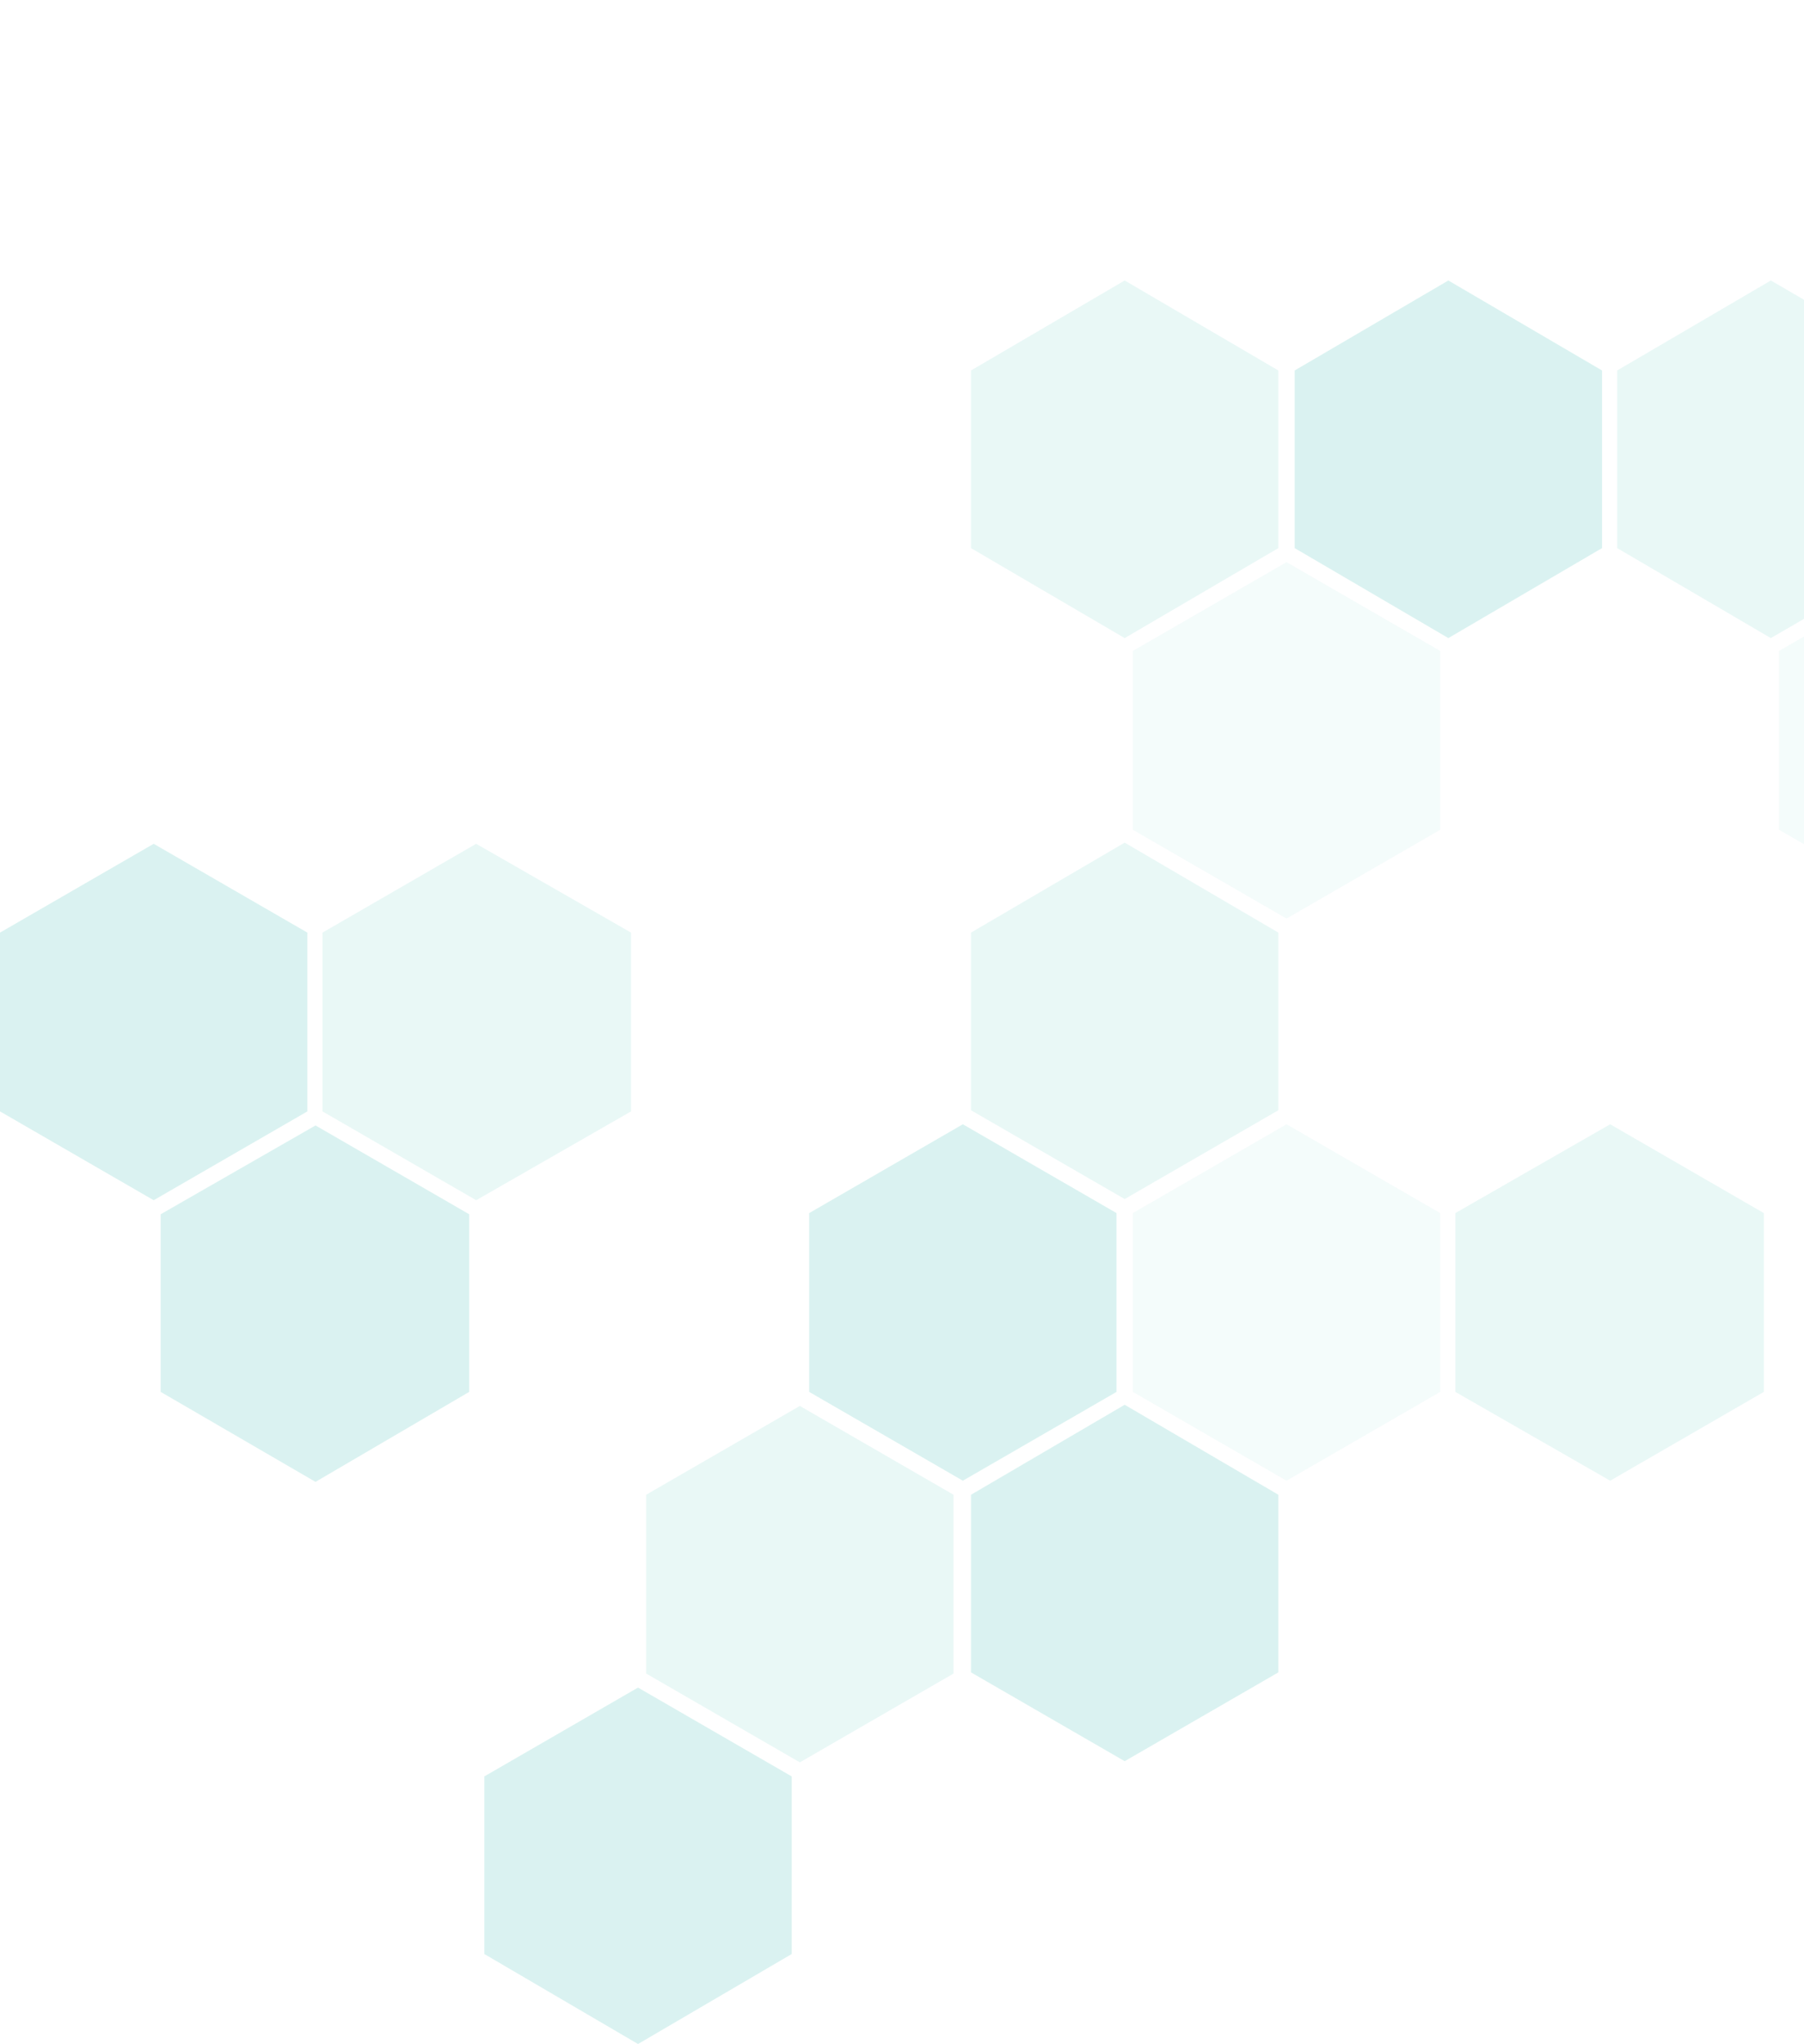 <svg width="384" height="435" viewBox="0 0 384 435" fill="none" xmlns="http://www.w3.org/2000/svg">
<g opacity="0.4">
<path opacity="0.6" d="M202.97 356.158V318.105L170.257 299.203L137.544 318.105V356.158L170.257 375.06L202.97 356.158Z" fill="#7ED4CE" fill-opacity="0.7"/>
<path d="M168.522 415.849V378.045L135.809 359.142L103.096 378.045V415.849L135.809 435L168.522 415.849Z" fill="#7ED4CE" fill-opacity="0.7"/>
<path d="M99.874 296.218V258.413L67.161 239.511L34.2 258.413V296.218L67.161 315.369L99.874 296.218Z" fill="#7ED4CE" fill-opacity="0.7"/>
<path d="M65.426 236.526V198.473L32.713 179.571L0 198.473V236.526L32.713 255.429L65.426 236.526Z" fill="#7ED4CE" fill-opacity="0.7"/>
<path opacity="0.6" d="M134.322 236.526V198.473L101.361 179.571L68.648 198.473V236.526L101.361 255.429L134.322 236.526Z" fill="#7ED4CE" fill-opacity="0.7"/>
<path opacity="0.6" d="M206.687 198.473V236.278L239.4 255.18L272.113 236.278V198.473L239.4 179.323L206.687 198.473Z" fill="#7ED4CE" fill-opacity="0.7"/>
<path d="M172.239 258.165V296.218L204.952 315.12L237.665 296.218V258.165L204.952 239.262L172.239 258.165Z" fill="#7ED4CE" fill-opacity="0.7"/>
<path opacity="0.3" d="M241.135 138.533V176.587L273.848 195.489L306.561 176.587V138.533L273.848 119.631L241.135 138.533Z" fill="#7ED4CE" fill-opacity="0.7"/>
<path opacity="0.6" d="M206.687 78.842V116.647L239.4 135.798L272.113 116.647V78.842L239.4 59.691L206.687 78.842Z" fill="#7ED4CE" fill-opacity="0.7"/>
<path opacity="0.6" d="M344.23 78.842V116.647L376.943 135.798L409.904 116.647V78.842L376.943 59.691L344.23 78.842Z" fill="#7ED4CE" fill-opacity="0.7"/>
<path opacity="0.3" d="M378.678 138.533V176.587L411.391 195.489L444.104 176.587V138.533L411.391 119.631L378.678 138.533Z" fill="#7ED4CE" fill-opacity="0.7"/>
<path opacity="0.6" d="M309.783 258.165V296.218L342.744 315.12L375.457 296.218V258.165L342.744 239.262L309.783 258.165Z" fill="#7ED4CE" fill-opacity="0.7"/>
<path opacity="0.3" d="M241.135 258.165V296.218L273.848 315.12L306.561 296.218V258.165L273.848 239.262L241.135 258.165Z" fill="#7ED4CE" fill-opacity="0.7"/>
<path d="M206.687 318.105V355.909L239.4 374.811L272.113 355.909V318.105L239.4 298.954L206.687 318.105Z" fill="#7ED4CE" fill-opacity="0.7"/>
<path d="M275.583 78.842V116.647L308.296 135.798L341.009 116.647V78.842L308.296 59.691L275.583 78.842Z" fill="#7ED4CE" fill-opacity="0.7"/>
</g>
</svg>
